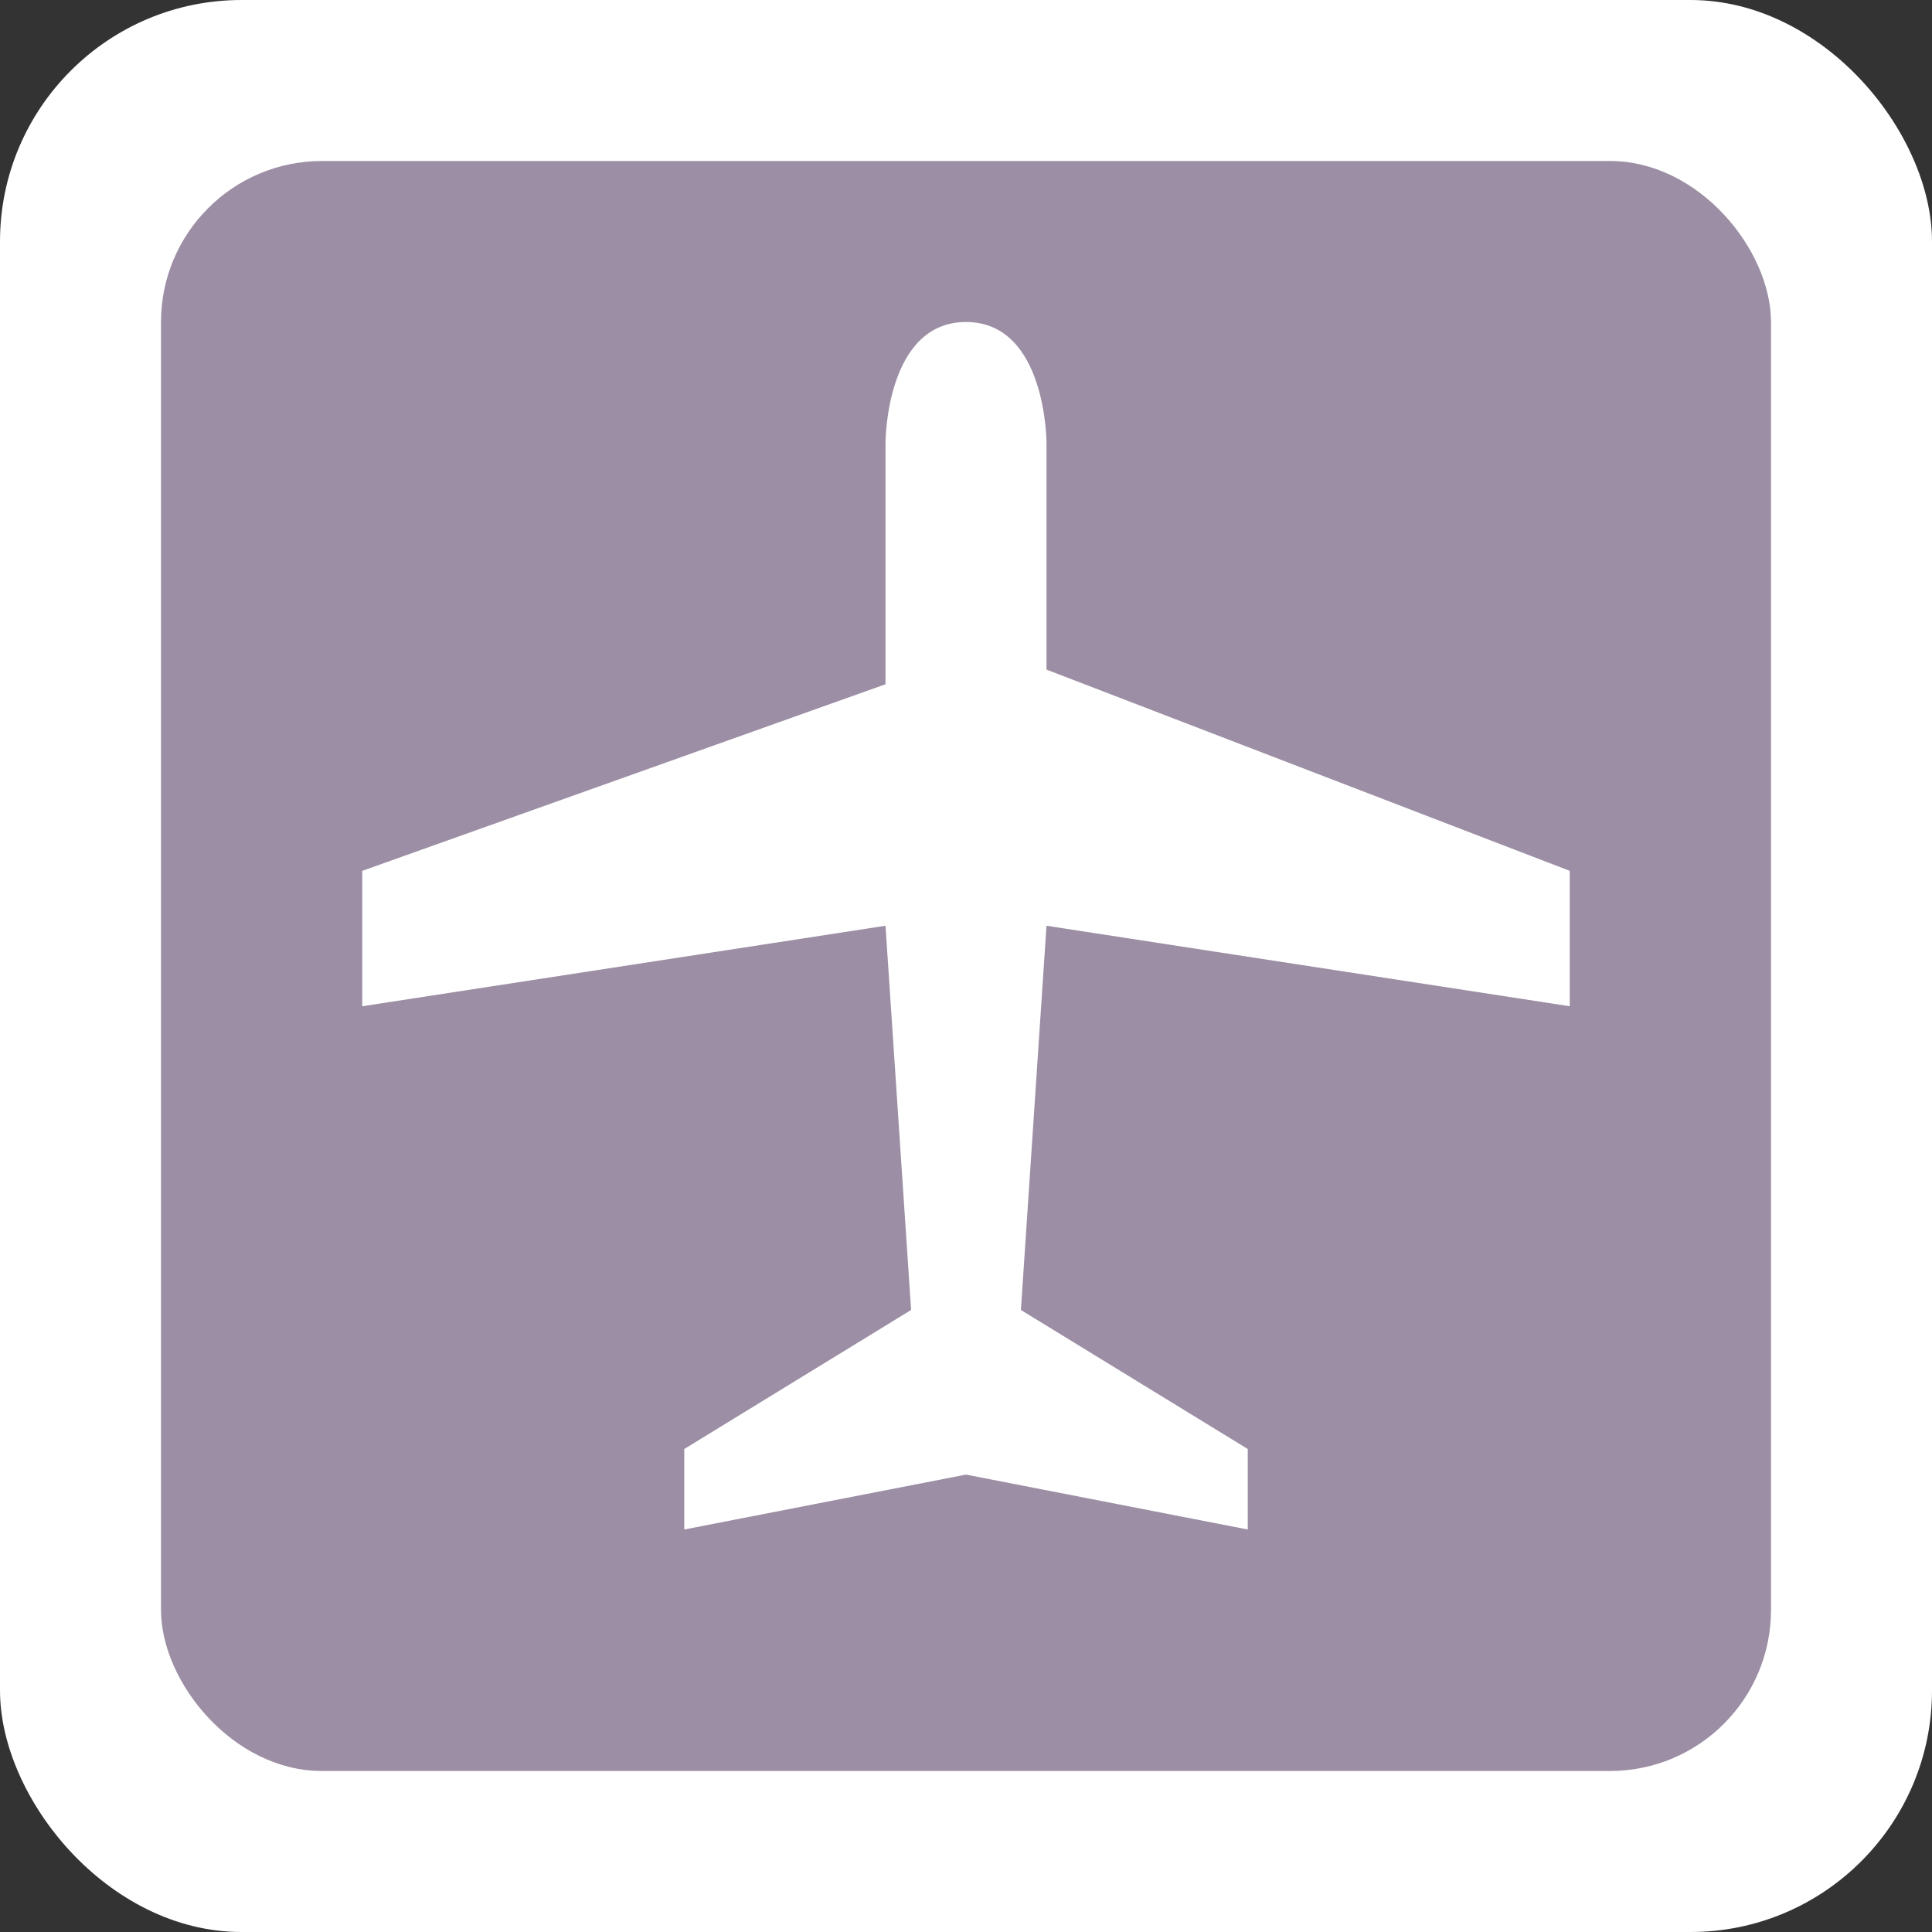 <?xml version="1.0" encoding="UTF-8" standalone="no"?>
<svg
   xmlns:dc="http://purl.org/dc/elements/1.1/"
   xmlns:cc="http://creativecommons.org/ns#"
   xmlns:rdf="http://www.w3.org/1999/02/22-rdf-syntax-ns#"
   xmlns:svg="http://www.w3.org/2000/svg"
   xmlns="http://www.w3.org/2000/svg"
   id="svg2"
   width="24"
   height="24"
   viewBox="0 0 24 24"
   version="1.1">
  <rect x="0" y="0" width="24" height="24" fill="#333333" stroke="none"/>
  <defs
     id="defs12" />
  <rect
     id="rect4"
     ry="3"
     rx="3"
     height="24"
     width="24"
     y="0"
     x="0"
     style="fill:#ffffff;stroke:none;" />
  <rect
     id="rect6"
     ry="2"
     rx="2"
     height="20"
     width="20"
     y="2"
     x="2"
     style="fill:#9c8ea4;stroke:none;" />
  <g
     id="g8"
     transform="translate(4.5,4)">
    <defs     id="defs6" /><path     d="M 15,6.818 15,8.5 8.5,7.5 8.182,12.273 11,14 11,15 7.5,14.318 4,15 4,14 6.818,12.273 6.5,7.5 0,8.5 0,6.818 6.5,4.5 l 0,-3 C 6.5,1.5 6.5,0 7.5,0 8.5,0 8.5,1.5 8.5,1.5 l 0,2.818 z"     id="path7712-0"     style="fill:#ffffff;fill-opacity:1;stroke-width:1" />
  </g>
</svg>
